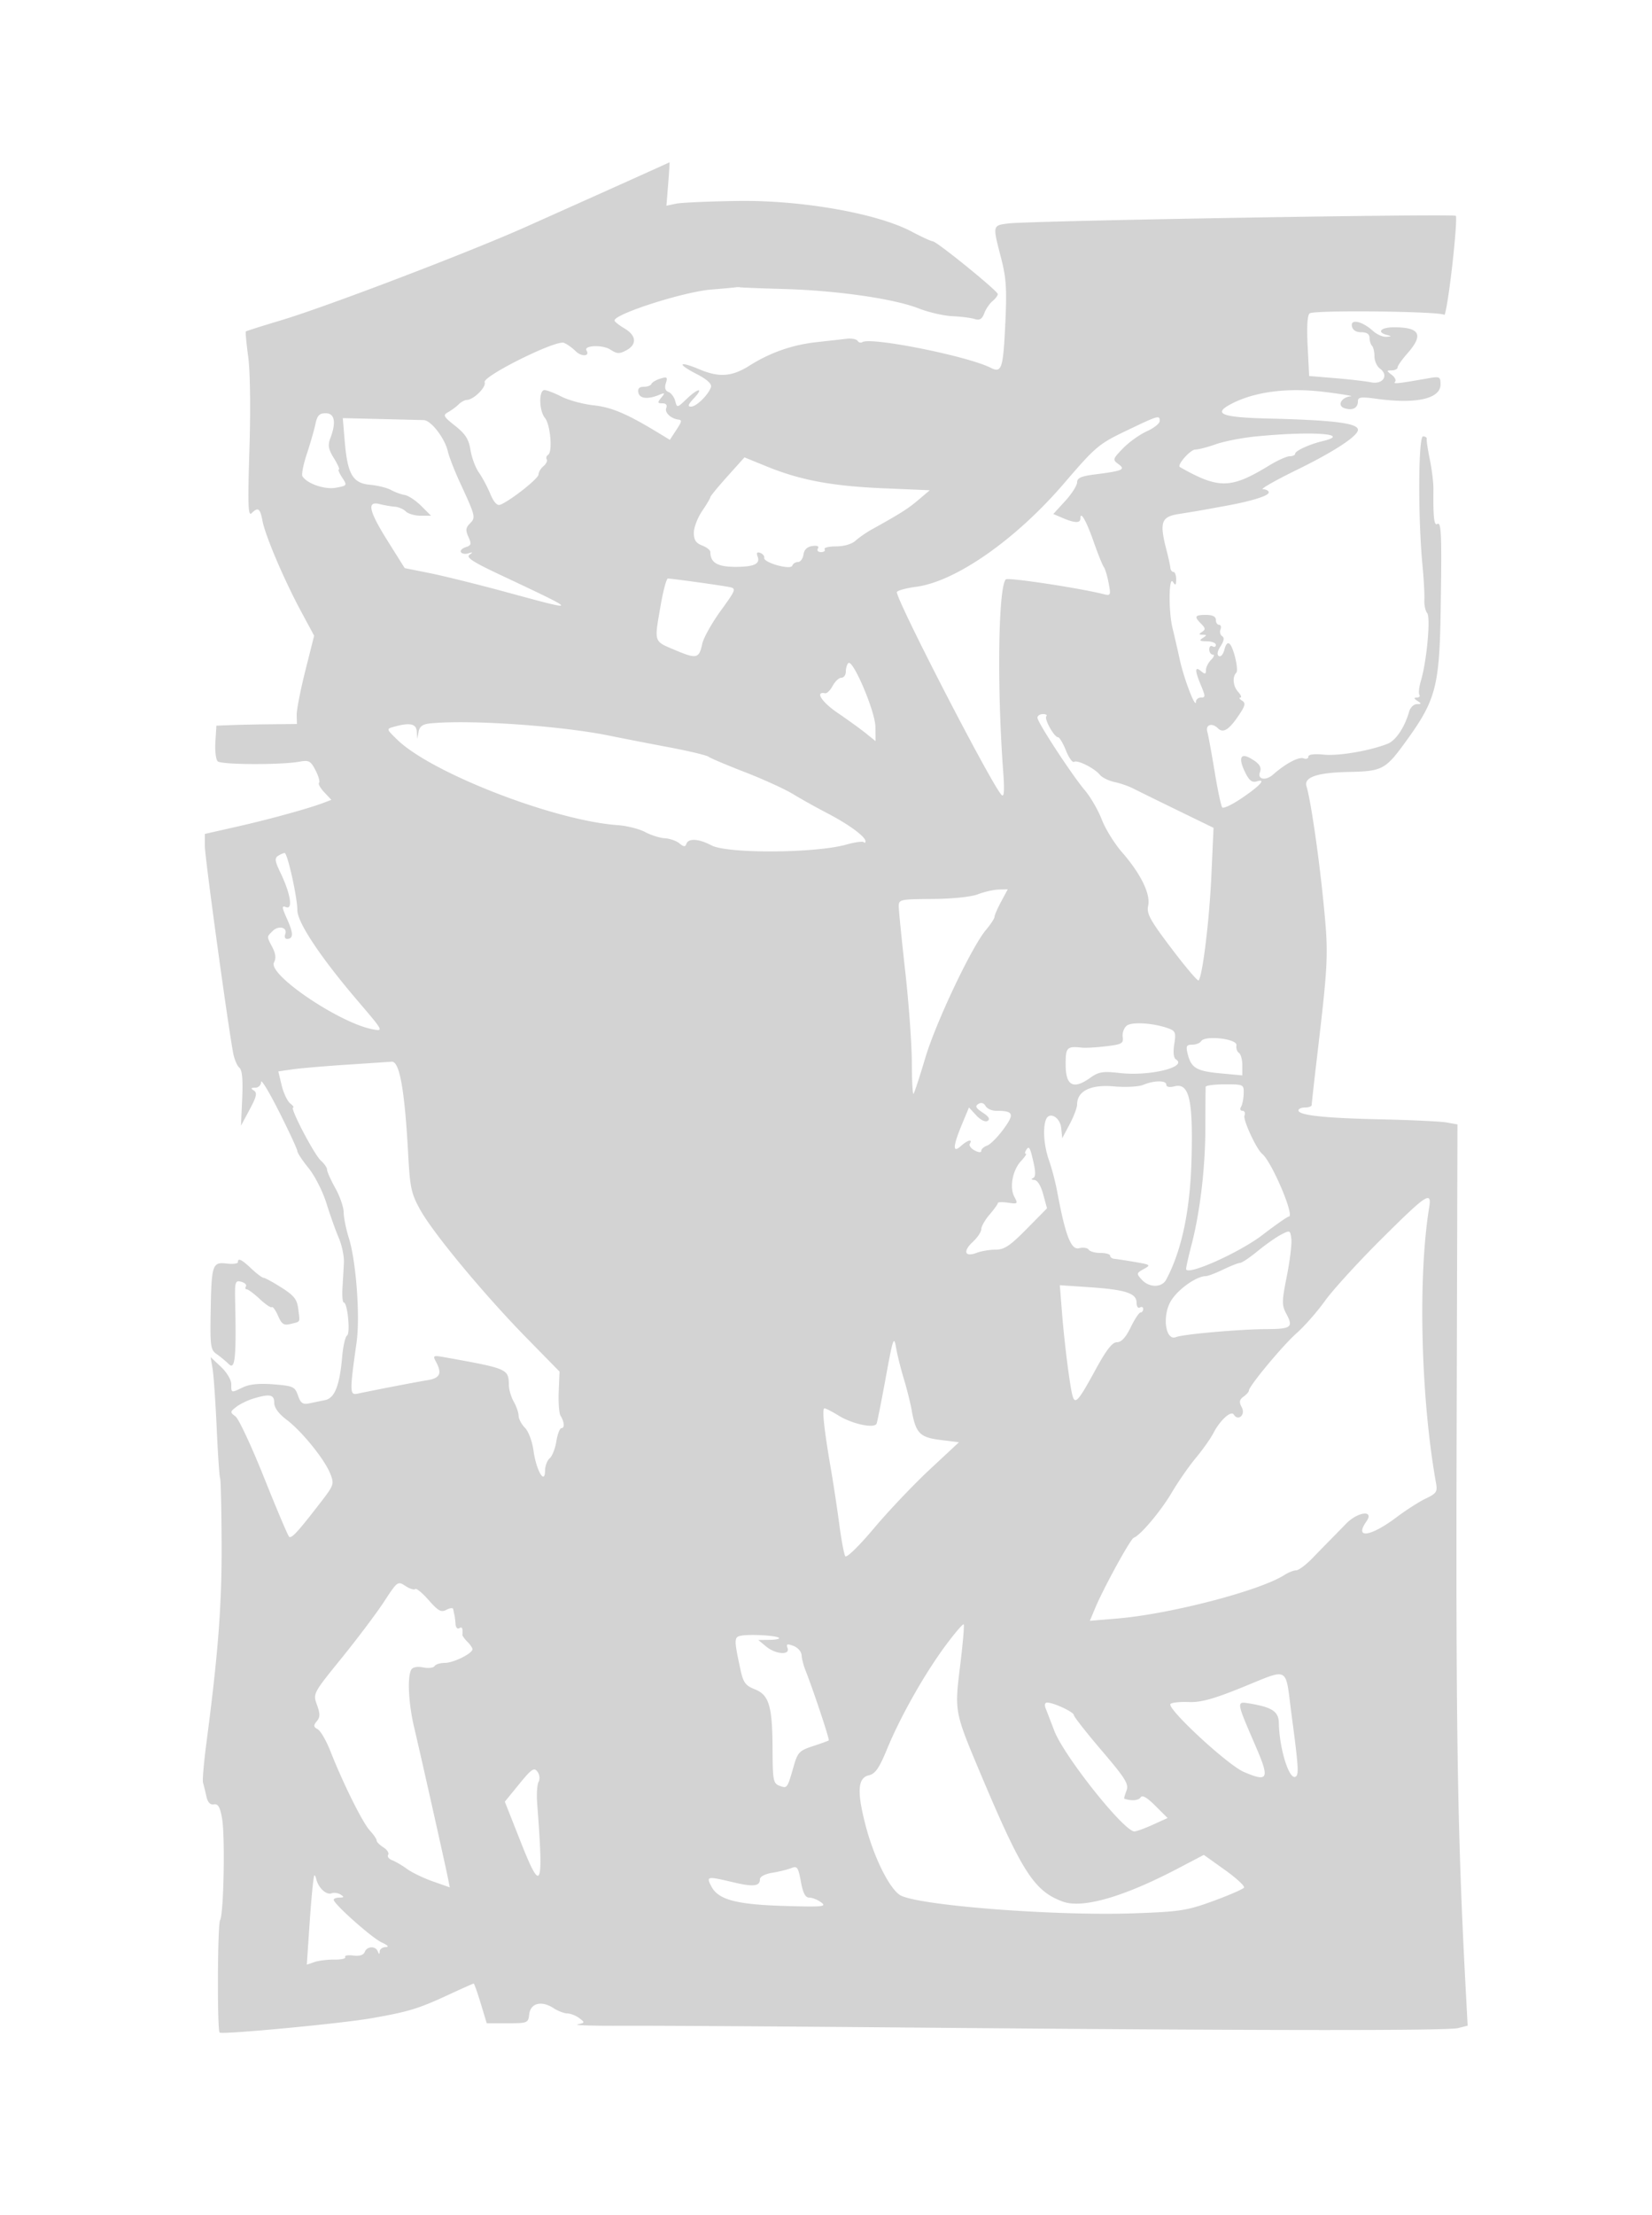 <svg xmlns="http://www.w3.org/2000/svg" width="500" height="670"><path d="M187.5 55.933a16939.83 16939.83 0 01-28.567 12.793c-17.209 7.682-60.212 24.077-73.846 28.154-5.728 1.712-10.536 3.236-10.686 3.385-.149.15.18 3.639.732 7.754.592 4.411.739 15.892.359 27.981-.523 16.619-.403 20.263.632 19.25 1.987-1.947 2.602-1.524 3.316 2.281.842 4.491 6.513 17.803 11.658 27.368l3.98 7.399-2.67 10.601c-1.468 5.83-2.641 11.839-2.606 13.351l.064 2.75-7.683.077c-4.226.042-9.708.154-12.183.25l-4.5.173-.31 4.89c-.171 2.689.142 5.342.696 5.896 1.052 1.052 19.209 1.127 24.788.103 2.814-.517 3.362-.221 4.824 2.607.907 1.754 1.387 3.452 1.067 3.773-.321.32.386 1.615 1.571 2.876l2.155 2.294-2.432.924c-4.535 1.725-16.32 4.965-26.109 7.179L62 252.247v3.714c0 3.271 6.915 53.74 8.577 62.599.348 1.853 1.186 3.828 1.863 4.39.852.707 1.117 3.568.863 9.286l-.369 8.264 2.622-4.886c2.095-3.907 2.353-5.057 1.282-5.735-1.028-.652-.933-.852.412-.864a1.77 1.77 0 001.772-1.765c.012-.962 2.487 3.142 5.5 9.122S90 347.676 90 348.204c0 .528 1.528 2.835 3.396 5.128 1.867 2.292 4.305 7.093 5.417 10.668 1.112 3.575 2.796 8.3 3.742 10.5.946 2.2 1.635 5.575 1.531 7.5a1722.25 1722.25 0 01-.439 7.75c-.138 2.338.049 4.25.415 4.25 1.119 0 2.033 9.323.978 9.976-.536.33-1.203 3.245-1.484 6.477-.748 8.624-2.255 12.454-5.134 13.047l-4.826.995c-1.952.402-2.592-.044-3.404-2.373-.928-2.664-1.449-2.904-7.346-3.379-4.29-.345-7.287-.062-9.25.873-3.705 1.766-3.596 1.794-3.596-.929 0-1.298-1.372-3.601-3.128-5.25l-3.127-2.937.594 3.5c.327 1.925.889 10.025 1.25 18s.825 14.793 1.032 15.152c.207.358.411 9.358.453 20 .074 18.408-1.041 32.962-4.604 60.094-.776 5.91-1.236 11.31-1.024 12 .213.69.662 2.508.999 4.041.412 1.879 1.157 2.694 2.284 2.5 1.268-.218 1.866.8 2.475 4.213.967 5.418.509 29.037-.598 30.828-.769 1.245-.898 33.213-.137 33.975.692.691 36.77-2.703 46.031-4.331 11.198-1.968 14.161-2.872 23.272-7.098 3.999-1.856 7.416-3.374 7.592-3.374.175 0 1.137 2.7 2.136 6l1.817 6h6.275c6.102 0 6.284-.076 6.592-2.75.385-3.348 3.742-4.183 7.339-1.827 1.323.867 3.21 1.591 4.192 1.609.982.017 2.609.656 3.616 1.42 1.74 1.318 1.715 1.413-.5 1.891-1.282.277 4.869.465 13.669.417 8.8-.049 48.625.2 88.5.553 104.881.927 161.094.977 164.352.146l2.853-.727-.62-11.616c-2.433-45.615-2.955-77.358-2.72-165.309l.256-95.694-3.31-.586c-1.821-.322-10.736-.747-19.811-.944-17.159-.372-25-1.222-25-2.711 0-.48.9-.872 2-.872s2-.34 2-.756.688-6.603 1.528-13.75c3.553-30.21 3.616-31.7 1.999-47.883-1.414-14.15-3.834-30.645-5.106-34.8-.829-2.708 3.248-4.105 12.572-4.307 10.663-.231 11.315-.596 18.191-10.171 8.346-11.621 9.492-16.084 9.847-38.347.375-23.426.225-27.262-1.031-26.486-.957.591-1.255-2.133-1.152-10.5.024-1.925-.465-5.975-1.087-9-.621-3.025-1.047-5.838-.945-6.25.101-.412-.402-.75-1.118-.75-1.439 0-1.543 24.665-.163 39 .397 4.125.653 8.79.568 10.368-.084 1.577.298 3.41.848 4.073 1.096 1.32-.121 14.527-1.884 20.451-.555 1.866-.771 3.779-.479 4.25.292.472-.059.865-.779.873-.951.011-.899.281.191.985 1.294.836 1.269.971-.183.985-.925.008-1.968 1.027-2.318 2.265-1.326 4.689-4.007 8.717-6.458 9.699-5.324 2.134-14.855 3.769-19.356 3.32-2.948-.295-4.685-.072-4.685.6 0 .588-.639.823-1.419.524-1.468-.564-5.466 1.552-9.257 4.896-2.23 1.968-4.837 1.49-3.985-.731.595-1.55-.23-2.719-3.018-4.272-2.946-1.641-3.522.166-1.412 4.428 1.187 2.397 2.067 3.068 3.466 2.643 3.047-.928.991 1.343-4.663 5.151-2.828 1.904-5.429 3.132-5.781 2.727-.352-.404-1.379-5.235-2.282-10.735-.903-5.5-1.912-10.979-2.243-12.176-.591-2.14 1.463-2.788 3.232-1.02 1.501 1.501 3.208.526 5.914-3.379 2.342-3.38 2.579-4.23 1.386-4.985-.791-.5-1.031-.916-.533-.925.498-.008.185-.811-.696-1.784-1.52-1.68-1.776-4.498-.521-5.752.763-.764-.767-7.458-1.983-8.674-.602-.602-1.193.01-1.608 1.663-.36 1.437-1.117 2.329-1.681 1.98-.66-.408-.475-1.472.519-2.988 1.029-1.572 1.191-2.573.486-3.009-.582-.359-.816-1.283-.521-2.052.296-.77.101-1.399-.431-1.399-.533 0-.969-.675-.969-1.5 0-1-1-1.5-3-1.5-3.407 0-3.66.483-1.426 2.717 1.278 1.278 1.325 1.732.25 2.413-1.055.669-1.019.846.176.87 1.333.027 1.333.138 0 1-1.169.755-.893.973 1.25.985 1.512.008 2.75.492 2.75 1.074 0 .582-.45.781-1 .441s-1 .084-1 .941.482 1.559 1.071 1.559c.59 0 .365.707-.5 1.571-.864.865-1.571 2.27-1.571 3.123 0 1.265-.276 1.322-1.5.306-1.91-1.585-1.906-.216.013 4.378 1.352 3.234 1.352 3.622 0 3.622-.832 0-1.523.563-1.535 1.25-.043 2.437-3.613-6.84-4.908-12.75-.722-3.3-1.706-7.575-2.186-9.5-1.233-4.945-1.142-15.946.116-14 .784 1.213.972 1.069.985-.75.008-1.238-.36-2.25-.818-2.25-.459 0-.881-.562-.939-1.25-.058-.687-.572-3.05-1.143-5.25-2.214-8.534-1.666-10.182 3.665-11.018 2.613-.411 5.65-.91 6.75-1.11 1.1-.201 4.275-.775 7.055-1.277 8.139-1.47 13.445-3.101 13.445-4.134 0-.528-.788-.963-1.75-.965-.962-.002 3.668-2.651 10.29-5.887 11.253-5.5 18.46-10.22 18.46-12.091 0-2.014-7.245-2.928-27.054-3.416-14.449-.355-17.113-1.456-11.031-4.559 7.101-3.623 17.049-4.853 28.085-3.474 5.225.653 8.768 1.242 7.872 1.309-2.881.216-4.297 2.852-1.934 3.602 2.459.781 4.062-.053 4.062-2.111 0-1.266.938-1.385 5.75-.728 11.924 1.627 19.25-.032 19.25-4.359 0-2.344-.24-2.463-3.75-1.846-9.333 1.638-10.705 1.781-10.016 1.046.404-.432-.046-1.377-1-2.101-1.644-1.249-1.643-1.319.016-1.349.962-.018 1.75-.421 1.75-.896 0-.476 1.343-2.388 2.984-4.25 4.961-5.629 3.797-7.886-4.066-7.886-3.978 0-5.363 1.476-2.168 2.311 1.52.397 1.495.472-.186.573-1.064.064-2.864-.732-4-1.769-3.208-2.93-6.836-3.76-6.387-1.462.234 1.203 1.226 1.847 2.842 1.847 1.651 0 2.485.561 2.494 1.679.007.924.344 2.012.75 2.417.405.406.737 1.85.737 3.21 0 1.361.748 3.021 1.662 3.689 2.773 2.027.927 4.873-2.691 4.149-1.649-.33-6.54-.895-10.869-1.256l-7.87-.656-.454-9.116c-.297-5.945-.076-9.367.634-9.838 1.575-1.044 39.974-.603 40.692.467.332.495 1.395-5.907 2.361-14.228.967-8.32 1.486-15.399 1.154-15.731-.691-.692-128.921 1.488-135.369 2.301-4.876.614-4.846.484-2.3 10.289 1.591 6.125 1.817 9.462 1.334 19.682-.665 14.076-1.093 15.386-4.469 13.678-6.972-3.527-36.179-9.365-38.788-7.753-.489.302-1.151.126-1.471-.392-.32-.518-1.814-.797-3.319-.62-1.505.178-5.662.648-9.237 1.046-7.263.809-13.927 3.15-20.146 7.075-5.316 3.356-9.16 3.646-15.134 1.14-6.352-2.663-6.953-1.728-.895 1.394 3.115 1.605 4.651 2.987 4.364 3.925-.708 2.311-4.4 5.949-6.038 5.949-1.107 0-.884-.655.849-2.5 3.171-3.376 1.333-3.194-2.231.221-2.803 2.686-2.848 2.693-3.403.57-.31-1.184-1.225-2.407-2.033-2.717-.981-.376-1.248-1.266-.803-2.668.585-1.843.377-2.013-1.681-1.373-1.292.402-2.499 1.122-2.682 1.599-.184.477-1.229.868-2.324.868-1.363 0-1.878.551-1.635 1.75.373 1.84 2.847 2.115 6.292.698 1.781-.732 1.849-.637.628.865-1.189 1.461-1.142 1.687.357 1.687 1.118 0 1.528.524 1.159 1.485-.503 1.31 1.417 3.129 3.606 3.416 1.258.166 1.19.498-.693 3.371l-1.816 2.773-3.621-2.197c-9.408-5.707-13.984-7.648-19.444-8.245-3.203-.351-7.573-1.53-9.71-2.62-2.138-1.091-4.467-1.983-5.176-1.983-1.763 0-1.651 6.257.15 8.428 1.639 1.974 2.362 10.268.97 11.128-.518.32-.715.95-.437 1.4.278.449-.165 1.373-.984 2.053-.819.68-1.489 1.814-1.489 2.52 0 1.216-8.598 7.996-11.604 9.149-.932.358-1.95-.762-3.016-3.319-.885-2.122-2.442-5.031-3.459-6.464-1.018-1.433-2.151-4.48-2.517-6.77-.52-3.254-1.532-4.85-4.628-7.303-3.599-2.85-3.794-3.232-2.119-4.165 1.013-.565 2.438-1.619 3.164-2.342.727-.723 1.852-1.33 2.5-1.348 2.051-.058 5.917-3.904 5.366-5.339-.692-1.805 21.542-12.861 23.982-11.925.923.354 2.517 1.483 3.541 2.507 1.749 1.749 4.419 1.616 3.318-.165-.986-1.595 4.86-1.837 7.208-.298 1.99 1.304 2.735 1.339 4.809.229 3.315-1.774 3.092-4.487-.545-6.635-1.65-.975-3-2.053-3-2.396 0-1.992 20.969-8.694 29.298-9.364 3.595-.289 6.911-.592 7.369-.672.458-.08 1.058-.081 1.333-.001.275.08 6.363.315 13.53.522 15.867.46 33.071 2.943 40.453 5.84 3.016 1.183 7.623 2.25 10.239 2.37 2.616.12 5.661.506 6.767.856 1.512.48 2.231.055 2.906-1.72.493-1.297 1.619-2.957 2.501-3.69.882-.732 1.604-1.688 1.604-2.125 0-.952-18.501-15.96-19.678-15.963-.452-.001-3.368-1.344-6.48-2.985-10.395-5.479-33.149-9.491-52.342-9.228-8.8.12-17.303.493-18.896.828l-2.896.61.531-6.612c.292-3.636.47-6.567.396-6.512-.074.054-6.885 3.129-15.135 6.834M95.475 128.25c-.377 1.787-1.55 5.86-2.608 9.051-1.057 3.19-1.656 6.231-1.331 6.757 1.399 2.263 6.787 4.104 10.161 3.471 3.404-.639 3.431-.684 1.856-3.089-.88-1.342-1.327-2.44-.994-2.44.332 0-.34-1.527-1.493-3.394-1.692-2.738-1.901-3.909-1.082-6.065 1.826-4.802 1.316-7.541-1.405-7.541-1.923 0-2.561.667-3.104 3.25m8.871 5.321c.838 9.902 2.413 12.593 7.653 13.065 2.283.205 5.129.912 6.326 1.57 1.196.658 3.075 1.343 4.175 1.523 1.1.179 3.341 1.664 4.981 3.299l2.981 2.972h-3.16c-1.737 0-3.754-.584-4.481-1.298-.726-.713-2.221-1.359-3.321-1.435-1.1-.076-3.178-.433-4.618-.794-3.96-.992-3.26 2.072 2.612 11.42l4.993 7.951 7.507 1.502c4.128.826 14.256 3.33 22.506 5.564 23.368 6.33 23.447 6.554-1.911-5.415-7.55-3.563-9.575-4.917-8.5-5.681 1.126-.8 1.065-.892-.307-.452-.945.303-1.964.153-2.264-.334-.301-.486.339-1.165 1.422-1.509 1.7-.539 1.814-.964.837-3.109-.915-2.009-.826-2.79.469-4.084 1.781-1.781 1.691-2.149-3.015-12.326-1.653-3.575-3.316-7.85-3.696-9.5-.911-3.957-5.09-9.362-7.288-9.426-.961-.029-6.867-.175-13.124-.326l-11.376-.275.599 7.098m236.456-3.237c-8.253 3.953-9.213 4.767-18.799 15.93-14.581 16.978-32.763 29.67-44.752 31.237-2.887.378-5.488 1.074-5.781 1.547-.803 1.3 28.827 58.723 31.708 61.452.739.7.877-1.401.459-7-1.915-25.64-1.506-55.869.788-58.249.621-.645 22.023 2.579 29.463 4.438 2.294.573 2.359.443 1.661-3.296-.401-2.141-1.062-4.343-1.47-4.893-.407-.55-1.767-3.925-3.021-7.5-2.244-6.401-4.058-9.618-4.058-7.2 0 1.497-1.672 1.464-5.352-.108l-2.851-1.219 3.601-3.932c1.981-2.162 3.602-4.702 3.602-5.643 0-1.312 1.222-1.865 5.25-2.376 8.606-1.092 9.516-1.489 7.243-3.151-1.798-1.315-1.736-1.525 1.4-4.761 1.804-1.861 5.042-4.179 7.194-5.149 2.152-.971 3.913-2.371 3.913-3.113 0-1.842-.309-1.751-10.198 2.986M380 132.028c-4.125.411-9.525 1.467-12 2.345-2.475.879-5.277 1.604-6.227 1.612-1.517.013-5.663 4.726-4.658 5.296 11.769 6.681 15.394 6.618 26.996-.466 2.535-1.548 5.348-2.815 6.25-2.815.901 0 1.639-.34 1.639-.756 0-.874 4.255-2.831 8.259-3.799 9.236-2.231-3.304-3.108-20.259-1.417m-159.839 12.069c-2.839 3.161-5.161 5.987-5.161 6.281 0 .293-1.125 2.191-2.5 4.217s-2.5 4.982-2.5 6.569c0 2.158.631 3.125 2.5 3.836 1.375.523 2.5 1.412 2.5 1.975 0 3.298 2.22 4.543 8.005 4.489 5.337-.05 7.132-.944 6.292-3.132-.423-1.103-.175-1.445.794-1.093.775.281 1.318.952 1.207 1.492-.299 1.452 8.032 3.779 8.5 2.374.203-.608.975-1.105 1.716-1.105s1.491-1.012 1.666-2.25c.211-1.483 1.125-2.364 2.681-2.584 1.503-.213 2.118.06 1.691.75-.376.608.04 1.084.948 1.084.89 0 1.378-.389 1.084-.864-.293-.475 1.264-.863 3.462-.863 2.383 0 4.766-.698 5.906-1.729 1.05-.951 3.252-2.475 4.893-3.387 8.709-4.839 10.952-6.258 14.11-8.935l3.455-2.928-13.955-.593c-15.589-.662-25.155-2.442-35.291-6.567l-6.842-2.785-5.161 5.748m-20.228 39.153c-1.943 11.226-2.137 10.632 4.36 13.372 6.581 2.775 7.282 2.615 8.251-1.883.384-1.782 2.893-6.268 5.575-9.971 4.664-6.438 4.779-6.751 2.629-7.191-2.525-.517-17.403-2.577-18.609-2.577-.428 0-1.421 3.713-2.206 8.25m56.815 17.335c-.411.412-.748 1.573-.748 2.582 0 1.008-.599 1.833-1.331 1.833s-1.922 1.103-2.643 2.452c-.722 1.349-1.755 2.361-2.294 2.25-3.152-.649-1.035 2.65 3.818 5.952 3.11 2.115 6.958 4.899 8.552 6.185l2.898 2.339-.049-4.339c-.053-4.671-6.844-20.612-8.203-19.254M314 217.096c0 1.398 10.367 17.251 14.421 22.05 1.693 2.006 3.971 5.958 5.062 8.784 1.091 2.826 3.838 7.26 6.105 9.854 5.667 6.484 8.692 12.663 7.921 16.176-.524 2.384.522 4.299 7.071 12.952 4.227 5.586 7.911 9.93 8.186 9.655 1.181-1.181 3.262-18.182 3.87-31.615l.659-14.547-10.898-5.302c-5.993-2.915-12.022-5.879-13.397-6.586-1.375-.708-3.931-1.592-5.681-1.966-1.749-.374-3.742-1.355-4.427-2.181-1.694-2.042-6.75-4.576-7.815-3.917-.476.294-1.584-1.263-2.463-3.459-.879-2.197-1.954-3.994-2.39-3.994-1.166 0-4.281-5.61-3.531-6.36.352-.352-.11-.64-1.026-.64-.917 0-1.667.493-1.667 1.096m-183.688 1.713c-2.355.228-3.3.881-3.614 2.5l-.426 2.191-.136-2.25c-.143-2.361-2.122-2.76-6.942-1.4-2.285.644-2.275.679 1.087 3.938 10.407 10.086 47.587 24.468 66.718 25.808 2.748.193 6.46 1.13 8.249 2.083 1.789.953 4.478 1.801 5.976 1.883 1.499.083 3.484.778 4.413 1.544 1.311 1.082 1.782 1.115 2.109.144.588-1.747 3.775-1.557 7.554.45 4.835 2.568 31.462 2.42 40.863-.227 2.565-.723 4.927-1.049 5.25-.727.323.323.562.175.532-.329-.086-1.413-5.182-5.126-11.619-8.467-3.204-1.663-7.851-4.255-10.326-5.761-2.475-1.506-9-4.481-14.5-6.611s-10.467-4.233-11.039-4.672c-.571-.44-5.971-1.731-12-2.869-6.028-1.137-14.111-2.71-17.961-3.495-14.742-3.005-42.187-4.896-54.188-3.733m-46.151 40.07c-1.087.689-.949 1.657.734 5.139 2.993 6.195 3.82 11.194 1.72 10.388-1.401-.538-1.359-.054.318 3.693 1.922 4.294 1.895 5.901-.099 5.901-.576 0-.803-.638-.504-1.417.788-2.054-2.004-2.766-3.801-.969-1.853 1.853-1.848 1.542-.085 4.941 1 1.928 1.149 3.336.484 4.579-1.941 3.627 19.78 18.317 29.9 20.221 3.305.622 3.273.561-4.565-8.614C97.016 289.573 90 279.033 90 275.303c0-3.862-3.001-17.308-3.859-17.288-.352.009-1.244.398-1.98.864M296 270.5c-2.054.791-7.736 1.379-13.75 1.424-9.947.074-10.249.142-10.228 2.326.012 1.238.902 10.125 1.978 19.75s1.966 21.962 1.978 27.417c.012 5.454.24 9.698.507 9.432.266-.267 1.856-5.103 3.533-10.748 3.209-10.801 14.028-33.625 18.405-38.827 1.417-1.684 2.577-3.454 2.577-3.933 0-.479.901-2.551 2.002-4.606l2.002-3.735-2.752.076c-1.514.042-4.327.683-6.252 1.424m44.992 39.768c-.829.678-1.365 2.209-1.191 3.403.282 1.931-.267 2.241-4.992 2.808-2.92.351-6.209.54-7.309.421-4.631-.502-5.002-.103-4.959 5.351.049 6.213 2.357 7.382 7.435 3.766 2.57-1.83 3.804-2.028 8.989-1.441 8.993 1.017 20.658-1.837 16.927-4.143-.688-.425-.872-2.16-.485-4.578.547-3.419.347-3.996-1.642-4.738-4.478-1.67-11.22-2.118-12.773-.849m22.538 4.683c-.356.577-1.57 1.049-2.697 1.049-1.733 0-1.946.425-1.376 2.75 1.05 4.282 2.648 5.242 9.848 5.914l6.695.625v-3.085c0-1.697-.462-3.371-1.027-3.72-.564-.349-.902-1.388-.75-2.309.324-1.958-9.541-3.087-10.693-1.224m-259.03 7.133c-6.6.436-13.86 1.066-16.133 1.399l-4.132.604 1.012 4.207c.557 2.313 1.716 4.769 2.574 5.456.859.688 1.263 1.25.898 1.25-1.085 0 6.432 14.36 8.436 16.117 1.015.89 1.845 2.111 1.845 2.715 0 .603 1.125 3.112 2.5 5.575s2.505 5.741 2.511 7.285c.006 1.545.715 5.058 1.577 7.808 2.203 7.036 3.44 23.687 2.34 31.5-2.135 15.159-2.115 16.076.348 15.552 5.448-1.158 17.555-3.49 20.974-4.04 3.96-.636 4.619-2.02 2.684-5.635-1.002-1.872-.836-1.951 2.75-1.307 19.109 3.434 19.236 3.489 19.336 8.43.028 1.375.694 3.625 1.48 5s1.445 3.288 1.465 4.25c.019.962.886 2.601 1.926 3.641 1.061 1.061 2.195 4.1 2.583 6.923.818 5.947 3.441 10.494 3.494 6.058.018-1.445.651-3.141 1.407-3.768.757-.628 1.662-2.933 2.012-5.123.35-2.189 1.041-3.981 1.536-3.981 1.03 0 .893-1.904-.271-3.768-.436-.697-.681-3.985-.546-7.306l.247-6.038-9.995-10.194c-12.75-13.004-28.203-31.608-32.141-38.694-2.723-4.899-3.122-6.702-3.652-16.5-1.069-19.777-2.614-28.524-5.009-28.355a8249.7 8249.7 0 01-14.056.939m241.5 6.072c-1.392.573-5.361.775-8.955.455-6.925-.616-11.045 1.424-11.045 5.469 0 .952-1.012 3.64-2.25 5.973l-2.25 4.241-.306-3.045c-.335-3.335-3.632-5.156-4.629-2.557-1.008 2.627-.599 7.959.946 12.338.83 2.355 1.936 6.574 2.457 9.376 2.48 13.334 4.193 17.77 6.626 17.16 1.256-.315 2.563-.122 2.904.43.341.552 1.943 1.004 3.561 1.004 1.618 0 2.941.375 2.941.833 0 .459.563.881 1.25.939.688.059 3.5.49 6.25.96 4.765.813 4.89.914 2.667 2.14-2.23 1.23-2.256 1.372-.595 3.208 2.227 2.46 6.064 2.469 7.377.016 4.688-8.761 7.245-20.808 7.674-36.155.511-18.295-.679-23.467-5.142-22.347-1.524.383-2.481.195-2.481-.486 0-1.362-3.635-1.337-7 .048m18.917.594c-.046.413-.089 5.925-.096 12.25-.014 12.247-1.594 25.605-4.216 35.644-.883 3.38-1.605 6.611-1.605 7.18 0 2.286 16.06-4.863 23.155-10.307 3.955-3.034 7.516-5.517 7.913-5.517 1.909 0-5.147-16.601-8.076-19-1.721-1.409-5.822-10.278-5.338-11.541.308-.803.035-1.459-.606-1.459s-.84-.528-.441-1.173c.399-.646.763-2.446.809-4 .083-2.785-.002-2.827-5.666-2.827-3.163 0-5.787.337-5.833.75m-68.813 5.186c-1.059.654-.759 1.244 1.324 2.609 1.849 1.211 2.315 1.996 1.489 2.506-.706.436-2.122-.248-3.426-1.655l-2.223-2.399-2.134 5.135c-2.761 6.643-2.864 8.838-.305 6.523 1.988-1.799 3.645-2.232 2.702-.705-.323.522.326 1.438 1.441 2.035 1.226.656 2.028.703 2.028.118 0-.533.788-1.239 1.75-1.569.962-.33 3.195-2.569 4.962-4.975 3.429-4.669 3.07-5.559-2.244-5.559-1.303 0-2.735-.655-3.183-1.455-.519-.928-1.308-1.149-2.181-.609m14.437 13.997c-.362.587-.39 1.067-.061 1.067s-.314.979-1.429 2.175c-2.6 2.792-3.575 7.978-2.038 10.848 1.134 2.12 1.036 2.211-1.909 1.779-1.707-.251-3.105-.196-3.105.121-.001.317-1.126 1.884-2.5 3.483-1.375 1.598-2.499 3.571-2.499 4.385 0 .814-1.15 2.546-2.556 3.849-3.096 2.868-2.459 4.696 1.157 3.322 1.391-.529 3.975-.962 5.743-.962 2.618 0 4.357-1.159 9.379-6.25l6.165-6.25-1.151-4.25c-.701-2.591-1.753-4.281-2.694-4.329-.848-.043-1.033-.288-.409-.545.804-.33.861-1.677.195-4.642-1.075-4.784-1.374-5.28-2.288-3.801m107.598 26.817c-7.052 7.012-14.757 15.45-17.12 18.75-2.364 3.3-6.219 7.687-8.567 9.749C388.315 406.883 378 419.28 378 420.618c0 .364-.732 1.197-1.627 1.851-1.294.947-1.4 1.612-.518 3.26 1.187 2.219-1.117 4.275-2.422 2.162-.826-1.336-4.165 1.689-6.189 5.607-.853 1.651-3.242 5.027-5.309 7.502-2.067 2.475-5.352 7.2-7.299 10.5-3.317 5.62-9.442 12.891-11.506 13.659-1.001.372-9.125 15.192-11.678 21.301l-1.592 3.81 8.32-.697c15.999-1.34 43.137-8.402 50.535-13.151 1.218-.782 2.832-1.422 3.586-1.422s3.003-1.687 4.997-3.75a842.167 842.167 0 015.414-5.551c.984-.99 3.073-3.128 4.644-4.75 3.595-3.713 8.713-4.313 6.201-.726-3.748 5.351 1.261 4.645 9.135-1.288 2.855-2.151 6.829-4.693 8.83-5.647 3.258-1.553 3.582-2.053 3.097-4.762-4.589-25.587-5.498-62.318-2.061-83.276.844-5.149-.727-4.114-14.419 9.5m-30.414-1.291c-1.527.797-4.723 3.045-7.103 4.995-2.381 1.95-4.76 3.546-5.287 3.546-.528 0-2.822.9-5.099 2s-4.629 2-5.228 2c-2.941 0-8.732 4.165-10.728 7.715-2.592 4.612-1.46 11.978 1.649 10.732 2.165-.867 19.132-2.368 27.262-2.411 7.637-.041 8.31-.545 6.149-4.608-1.417-2.664-1.404-3.696.14-11.445.934-4.684 1.545-9.745 1.359-11.245-.329-2.647-.422-2.685-3.114-1.279M72 381.799c0 .44-1.531.621-3.402.402-4.337-.506-4.587.255-4.84 14.763-.177 10.183-.01 11.37 1.773 12.594 1.083.742 2.756 2.124 3.719 3.071 1.904 1.872 2.294-1.925 1.928-18.781-.134-6.161.001-6.614 1.828-6.136 1.084.283 1.725.914 1.424 1.402-.302.487-.184.888.261.891.445.002 2.221 1.328 3.947 2.945 1.725 1.618 3.364 2.715 3.64 2.438.277-.276 1.115.891 1.863 2.595 1.144 2.608 1.755 3 3.857 2.477 3.048-.759 2.804-.276 2.274-4.509-.367-2.931-1.257-4.064-5.108-6.5-2.565-1.623-5-2.951-5.411-2.951-.41 0-2.057-1.238-3.66-2.75C73.1 380.925 72 380.401 72 381.799m249.433 15.328c.734 9.258 2.406 22.398 3.2 25.138.769 2.656 1.79 1.496 6.846-7.779 3.374-6.19 5.156-8.486 6.586-8.486 1.334 0 2.661-1.44 4.147-4.5 1.203-2.475 2.547-4.5 2.987-4.5.441 0 .801-.477.801-1.059s-.45-.781-1-.441-1-.32-1-1.466c0-2.84-3.33-3.934-14.215-4.67l-9.015-.61.663 8.373M268.122 416.5c-1.308 7.15-2.569 13.498-2.802 14.106-.609 1.591-7.333.167-11.567-2.45-1.919-1.186-3.816-2.156-4.215-2.156-.803 0-.129 6.332 1.969 18.5.759 4.4 1.889 11.854 2.512 16.564.623 4.71 1.436 9.051 1.807 9.647.389.626 4.054-2.932 8.674-8.419 4.4-5.227 11.991-13.222 16.868-17.768l8.869-8.264-5.622-.702c-6.248-.781-7.445-2.028-8.695-9.058-.391-2.2-1.465-6.475-2.386-9.5-.922-3.025-1.981-7.3-2.355-9.5-.608-3.581-.929-2.637-3.057 9M76.5 423.102c-1.65.507-3.9 1.619-5 2.472-1.9 1.472-1.911 1.616-.228 2.864.975.723 4.866 9.049 8.647 18.502 3.781 9.453 7.186 17.496 7.567 17.873.711.705 2.641-1.396 9.708-10.564 3.873-5.024 3.992-5.391 2.757-8.5-1.729-4.351-8.57-12.797-13.201-16.298-2.431-1.838-3.75-3.646-3.75-5.143 0-2.522-1.381-2.778-6.5-1.206m39.753 61.355c-2.252 3.451-8.024 11.122-12.825 17.046-8.71 10.748-8.727 10.78-7.497 14.183.99 2.737.98 3.717-.052 4.959-1.061 1.279-1.009 1.703.294 2.432.868.486 2.597 3.48 3.842 6.653 3.772 9.619 9.757 21.649 11.932 23.983 1.129 1.212 2.053 2.564 2.053 3.005 0 .44.917 1.374 2.039 2.074 1.121.7 1.768 1.712 1.436 2.248-.331.536.214 1.278 1.212 1.65.997.371 3.023 1.557 4.503 2.636 1.479 1.078 4.997 2.774 7.818 3.767l5.129 1.806-.646-3.199c-.947-4.686-8.21-37.048-10.145-45.2-1.726-7.271-2.119-15.441-.842-17.507.442-.714 1.88-.966 3.579-.626 1.561.312 3.108.132 3.437-.4.329-.532 1.74-.967 3.135-.967 2.591 0 8.345-2.857 8.345-4.144 0-.392-.691-1.404-1.536-2.249-.844-.845-1.519-1.777-1.5-2.071.14-2.092-.09-2.576-.964-2.036-.55.34-1.052-.196-1.115-1.191-.064-.995-.22-2.259-.348-2.809a61.142 61.142 0 01-.385-1.785c-.083-.432-1.006-.328-2.049.23-1.577.844-2.482.348-5.361-2.937-1.906-2.174-3.738-3.679-4.072-3.345-.334.335-1.668-.087-2.964-.936-2.31-1.514-2.438-1.42-6.453 4.73m169.919 13.312c-6.332 8.54-13.609 21.402-17.644 31.183-2.434 5.903-3.6 7.592-5.555 8.048-3.383.791-3.656 4.88-1.008 15.097 2.448 9.445 6.981 18.718 10.284 21.041 4.485 3.153 46.604 6.474 71.103 5.605 13.817-.49 15.917-.818 23.897-3.734 4.812-1.759 8.984-3.576 9.27-4.039.286-.463-2.335-2.878-5.824-5.368l-6.343-4.526-7.84 4.108c-16.538 8.666-28.973 12.225-34.929 9.996-8.62-3.226-12.272-8.917-24.816-38.68-7.864-18.659-7.883-18.758-6.194-32.443.835-6.764 1.329-12.488 1.098-12.719-.231-.232-2.706 2.662-5.499 6.431m-61.774-3.015c-2.267.374-2.286 1.08-.274 10.333.84 3.862 1.517 4.791 4.281 5.876 4.36 1.71 5.355 5.015 5.417 17.991.046 9.687.204 10.512 2.152 11.232 2.297.85 2.3.845 4.299-6.11 1.145-3.987 1.713-4.569 5.749-5.887 2.463-.804 4.629-1.59 4.813-1.745.302-.253-4.67-15.184-7.141-21.444-.543-1.375-1.033-3.346-1.09-4.381-.057-1.035-1.166-2.276-2.464-2.759-1.904-.707-2.249-.585-1.782.631.865 2.253-3.623 1.937-6.497-.458l-2.361-1.966 3.417-.034c1.879-.018 3.158-.291 2.842-.607-.696-.696-8.44-1.154-11.361-.672M375.5 510.593c-8.345 3.368-12.144 4.393-15.738 4.245-2.607-.107-5.081.147-5.498.565-1.283 1.283 17.249 18.459 22.212 20.587 7.398 3.171 7.865 2.145 3.559-7.807-5.905-13.646-5.897-13.587-1.9-12.92 6.952 1.16 8.86 2.434 8.929 5.962.153 7.812 3.157 17.374 5.084 16.183 1.013-.626.856-2.985-1.263-18.908-1.979-14.87-.287-14-15.385-7.907m-59.021 6.157c.381.962 1.554 4 2.605 6.75 2.941 7.691 21.137 30.538 24.274 30.478.628-.012 3.142-.929 5.587-2.038l4.445-2.017-3.723-3.711c-2.562-2.554-3.957-3.339-4.47-2.517-.59.944-2.769 1.113-4.922.382-.124-.043.173-1.125.66-2.405.769-2.024-.216-3.619-7.525-12.189-4.626-5.424-8.41-10.249-8.41-10.723 0-.908-6.126-3.76-8.075-3.76-.682 0-.861.702-.446 1.75m-159.334 22.899l-4.354 5.332 4.808 12.165c6.27 15.864 6.968 14.231 4.983-11.646-.211-2.75-.019-5.681.426-6.514.467-.874.32-2.182-.349-3.092-.996-1.356-1.77-.829-5.514 3.755m82.355 25.418c-1.1.441-3.687 1.076-5.75 1.413-2.213.36-3.75 1.173-3.75 1.982 0 2.112-2.004 2.341-8 .916-8.043-1.911-8.316-1.86-6.688 1.247 2.107 4.022 7.532 5.463 22.188 5.895 11.535.34 12.781.22 11.059-1.068-1.068-.799-2.692-1.452-3.609-1.452-1.208 0-1.915-1.345-2.559-4.867-.793-4.328-1.112-4.778-2.891-4.066M95.049 567.5c-.419 2.281-.895 7.559-1.523 16.885l-.666 9.885 2.32-.791c1.276-.434 4.006-.765 6.067-.735 2.061.031 3.517-.317 3.235-.773-.282-.456.806-.662 2.418-.458 1.899.24 3.125-.137 3.484-1.071.68-1.772 3.266-1.897 3.954-.192.403 1 .52 1 .583 0 .043-.687.866-1.268 1.829-1.289 1.105-.025.644-.549-1.25-1.423-2.954-1.363-14.5-11.626-14.5-12.89 0-.356.787-.655 1.75-.663 1.413-.013 1.479-.187.341-.908-.775-.49-2.001-.665-2.725-.387-1.575.604-3.96-1.585-4.642-4.261-.271-1.061-.575-1.479-.675-.929" fill="#d3d3d3" fill-rule="evenodd"/></svg>